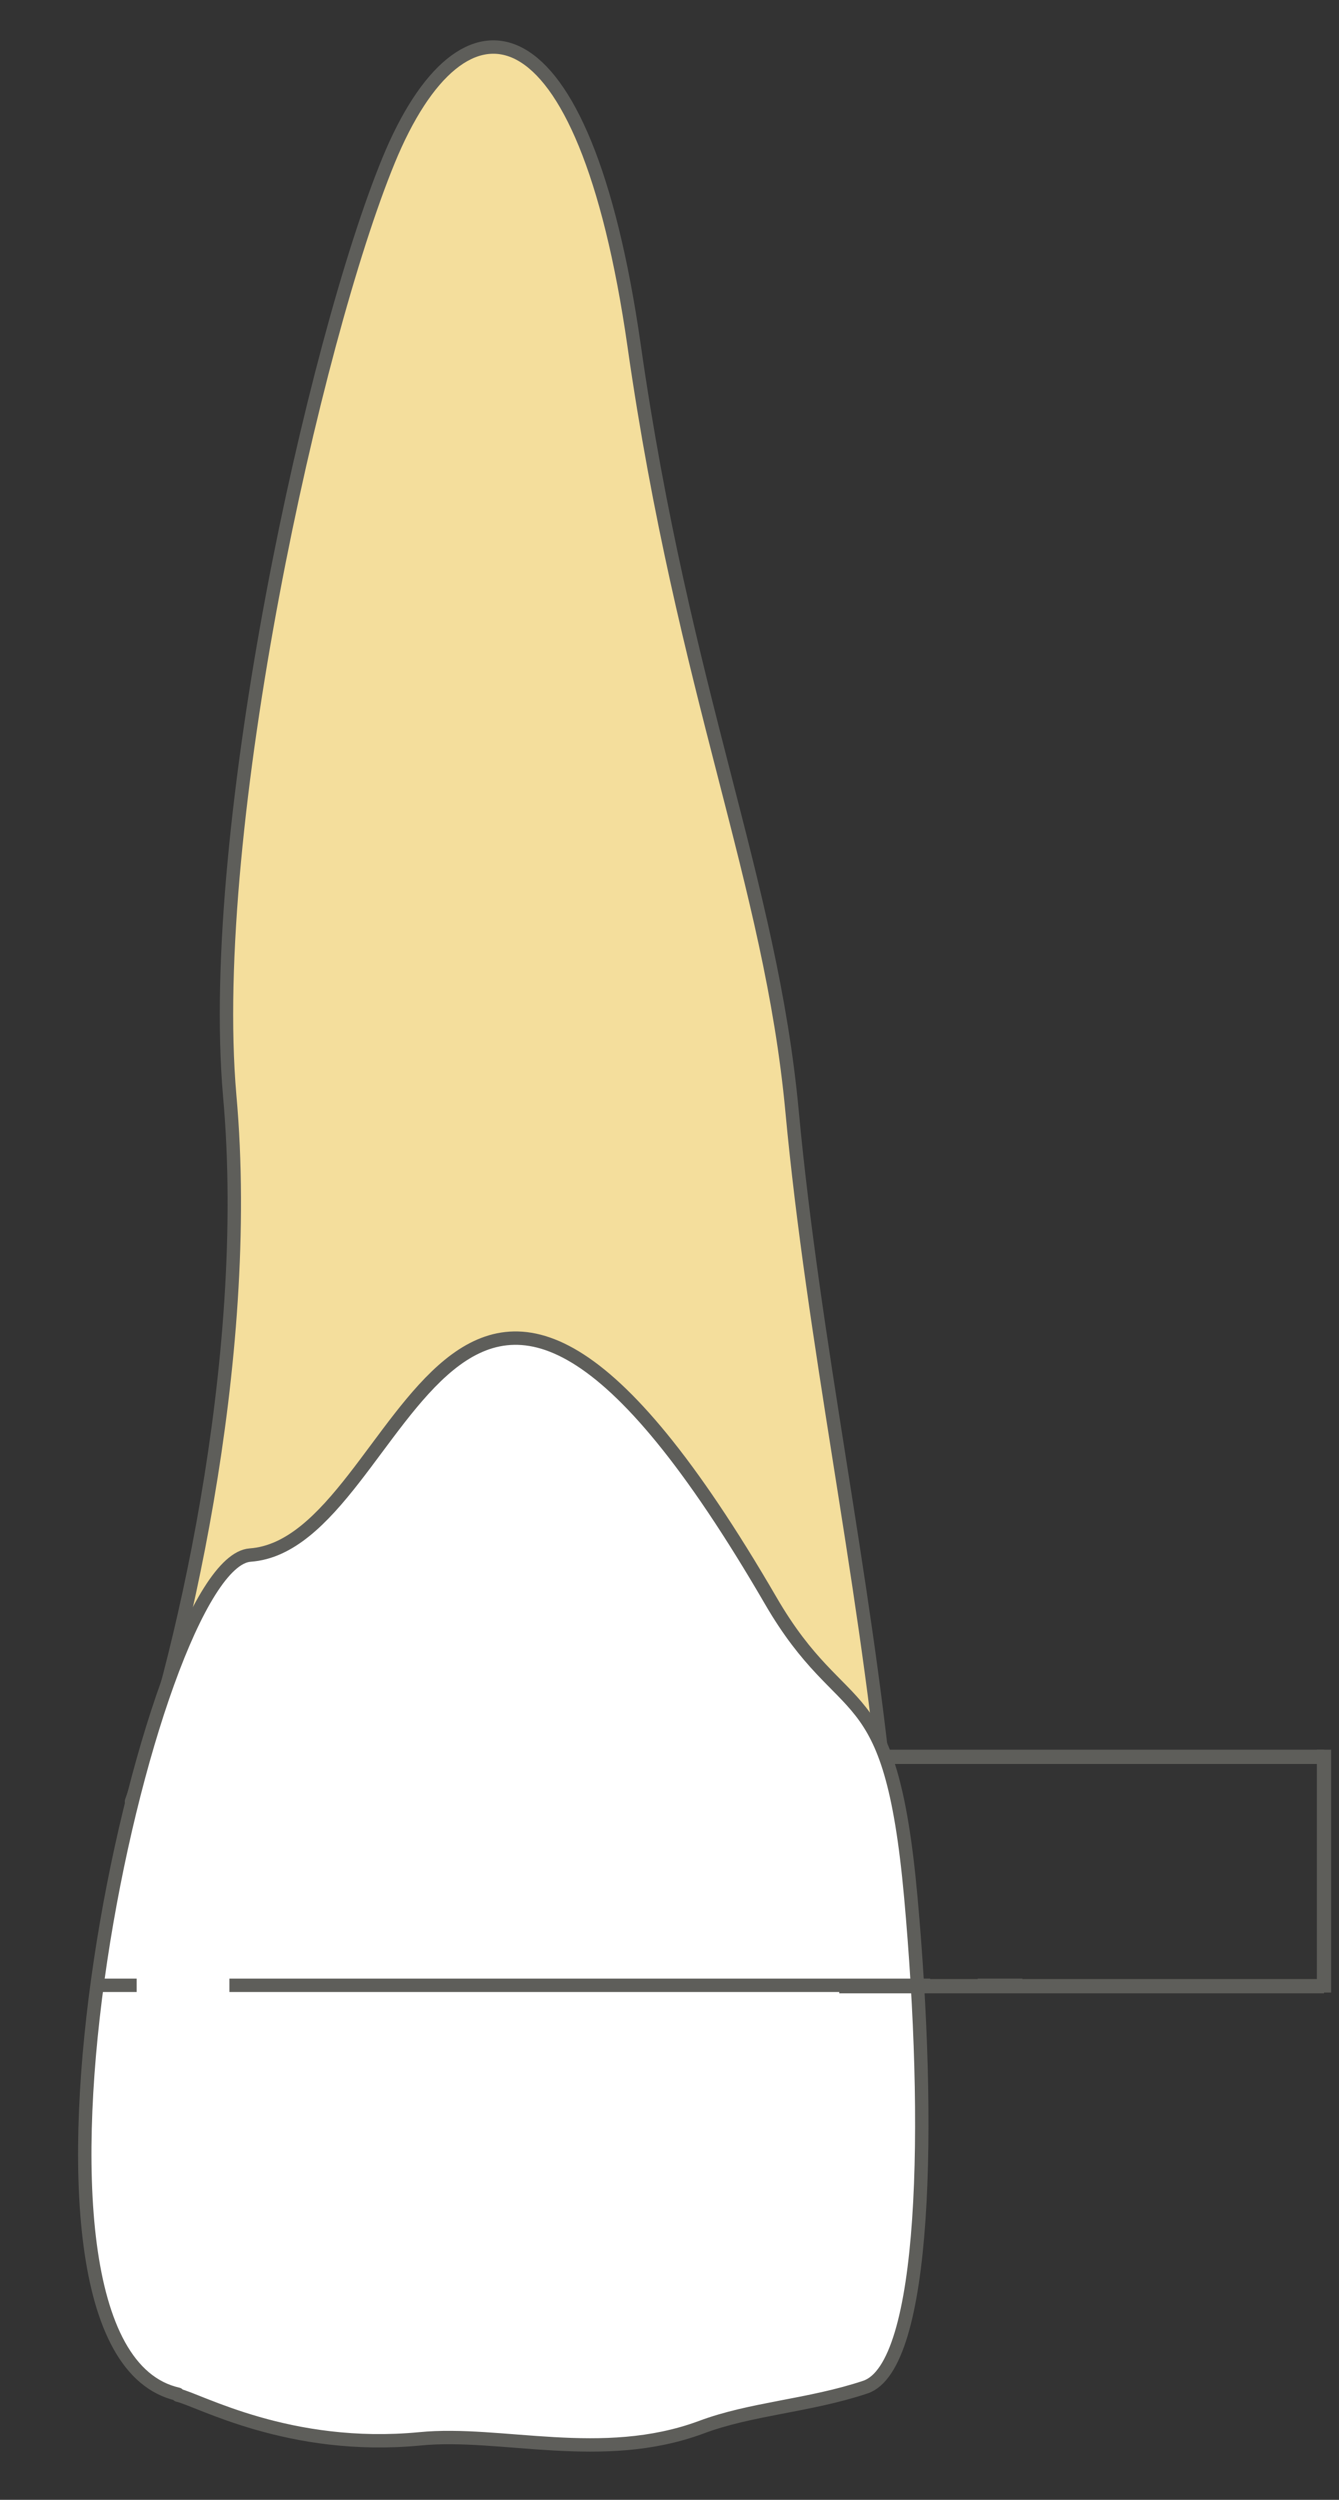 <svg width="15" height="28" viewBox="0 0 15 28" fill="none" xmlns="http://www.w3.org/2000/svg">
<rect x="0" y="0" width="15" height="28" fill="#333333" stroke="none"/>
<path d="M9.933 20.177C9.683 17.628 9.113 15.027 8.873 12.447C8.633 9.867 7.663 7.787 7.103 3.867C6.543 -0.043 5.183 -0.223 4.353 1.797C3.523 3.817 2.313 9.267 2.573 12.268C2.843 15.268 1.993 18.747 1.473 20.177H9.923H9.933Z" fill="#F4DE9C" stroke="#5E5E5A" stroke-width="0.15" stroke-linecap="round" stroke-linejoin="round"/>
<path d="M1.993 26.828C2.223 26.878 3.243 27.457 4.703 27.317C5.613 27.227 6.743 27.598 7.853 27.188C8.413 26.977 9.063 26.948 9.693 26.738C10.383 26.508 10.433 23.788 10.203 21.247C9.973 18.707 9.463 19.358 8.633 17.927C5.013 11.697 4.593 17.288 2.803 17.418C1.663 17.497 -0.257 26.308 1.993 26.817V26.828Z" fill="white" stroke="#5E5E5A" stroke-width="0.15" stroke-linecap="round" stroke-linejoin="round"/>
<path d="M1.031 22.237H1.531" stroke="#5E5E5A" stroke-width="0.15" stroke-miterlimit="10"/>
<path d="M2.57 22.237H10.42" stroke="#5E5E5A" stroke-width="0.15" stroke-miterlimit="10"/>
<path d="M10.953 22.237H11.453" stroke="#5E5E5A" stroke-width="0.15" stroke-miterlimit="10"/>
<path d="M14.832 22.318V19.598" stroke="#5E5E5A" stroke-width="0.16" stroke-miterlimit="10"/>
<path d="M14.832 22.247H9.402" stroke="#5E5E5A" stroke-width="0.16" stroke-miterlimit="10"/>
<path d="M9.883 19.678H14.833" stroke="#5E5E5A" stroke-width="0.16" stroke-miterlimit="10"/>
</svg>
